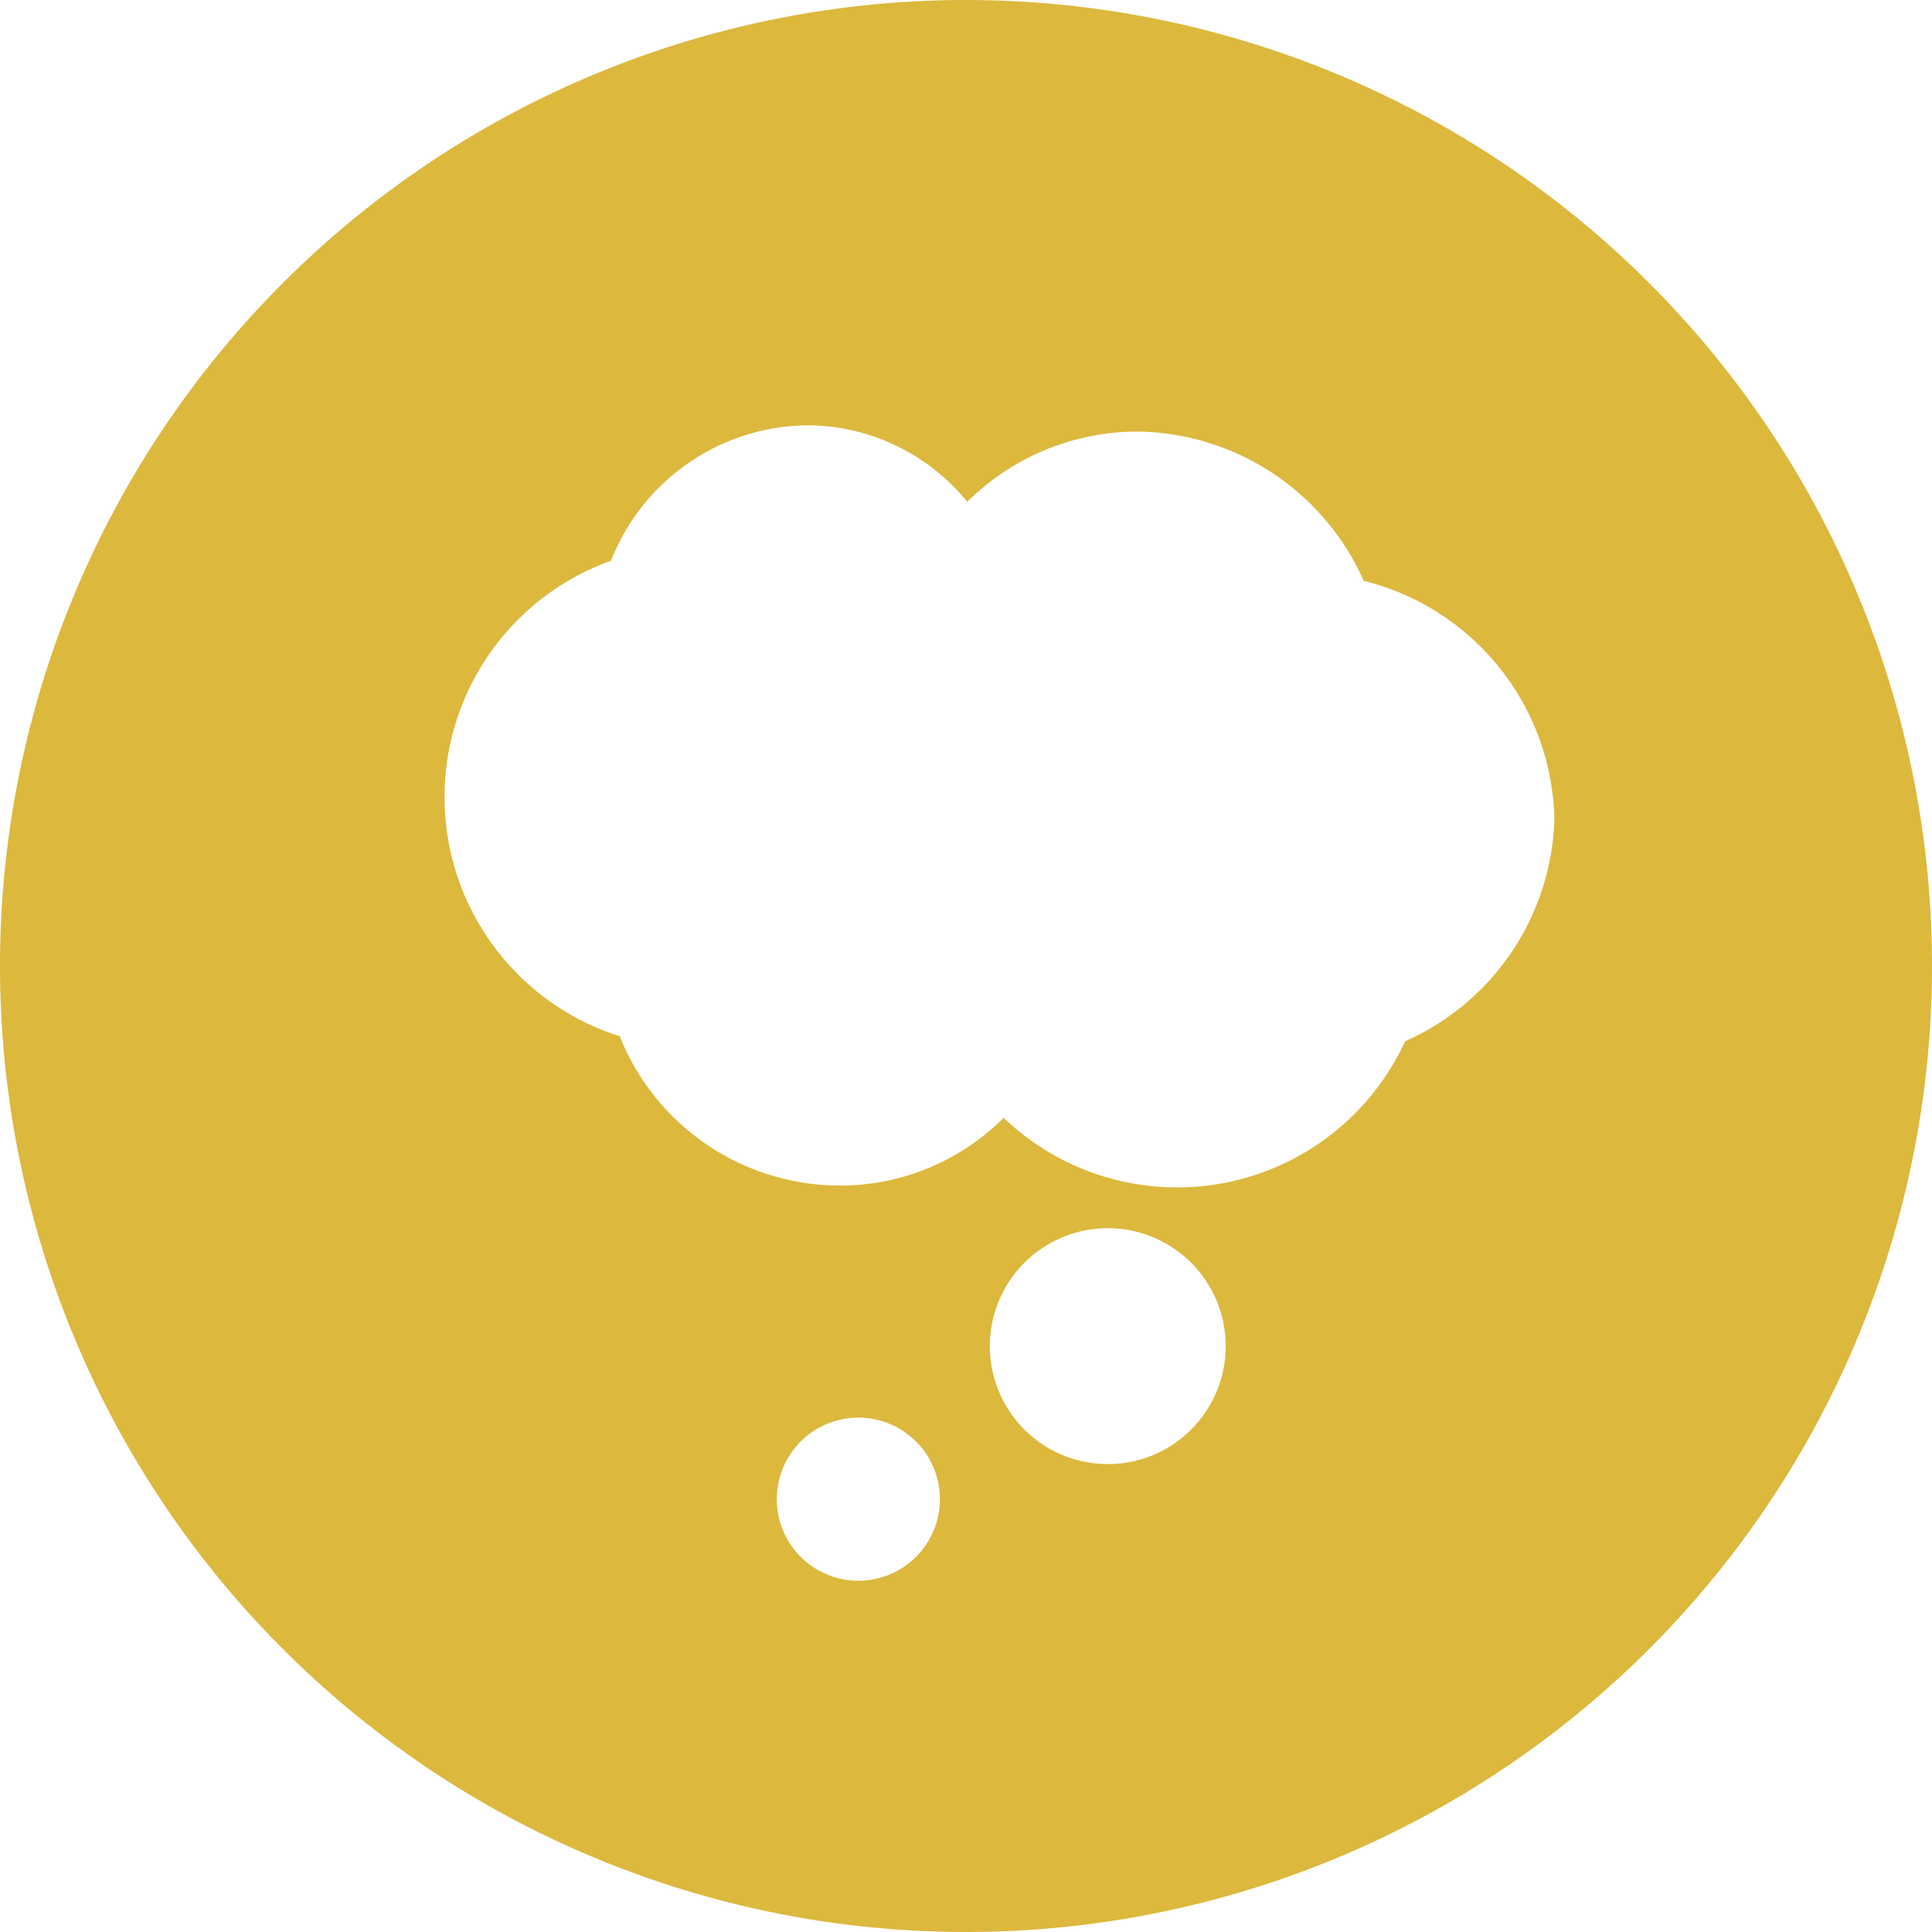 <svg id="Layer_1" data-name="Layer 1" xmlns="http://www.w3.org/2000/svg" viewBox="0 0 15.4 15.4"><defs><style>.cls-1{fill:#dcb83d;}</style></defs><path class="cls-1" d="M7.7,0a7.7,7.7,0,1,0,7.7,7.7A7.7,7.7,0,0,0,7.7,0ZM6.84,12.6A.65.65,0,1,1,7.49,12,.65.65,0,0,1,6.84,12.6Zm2-.93a.94.94,0,1,1,.93-.94A.94.94,0,0,1,8.86,11.67ZM11.2,8.3A2,2,0,0,1,8,8.91a1.84,1.84,0,0,1-1.32.54A1.89,1.89,0,0,1,4.94,8.26a2,2,0,0,1-.07-3.79A1.7,1.7,0,0,1,6.45,3.39,1.65,1.65,0,0,1,7.71,4a1.93,1.93,0,0,1,1.36-.56,2,2,0,0,1,1.8,1.19,2,2,0,0,1,1.52,1.9A2,2,0,0,1,11.2,8.3Z" transform="translate(0 0)"/></svg>
